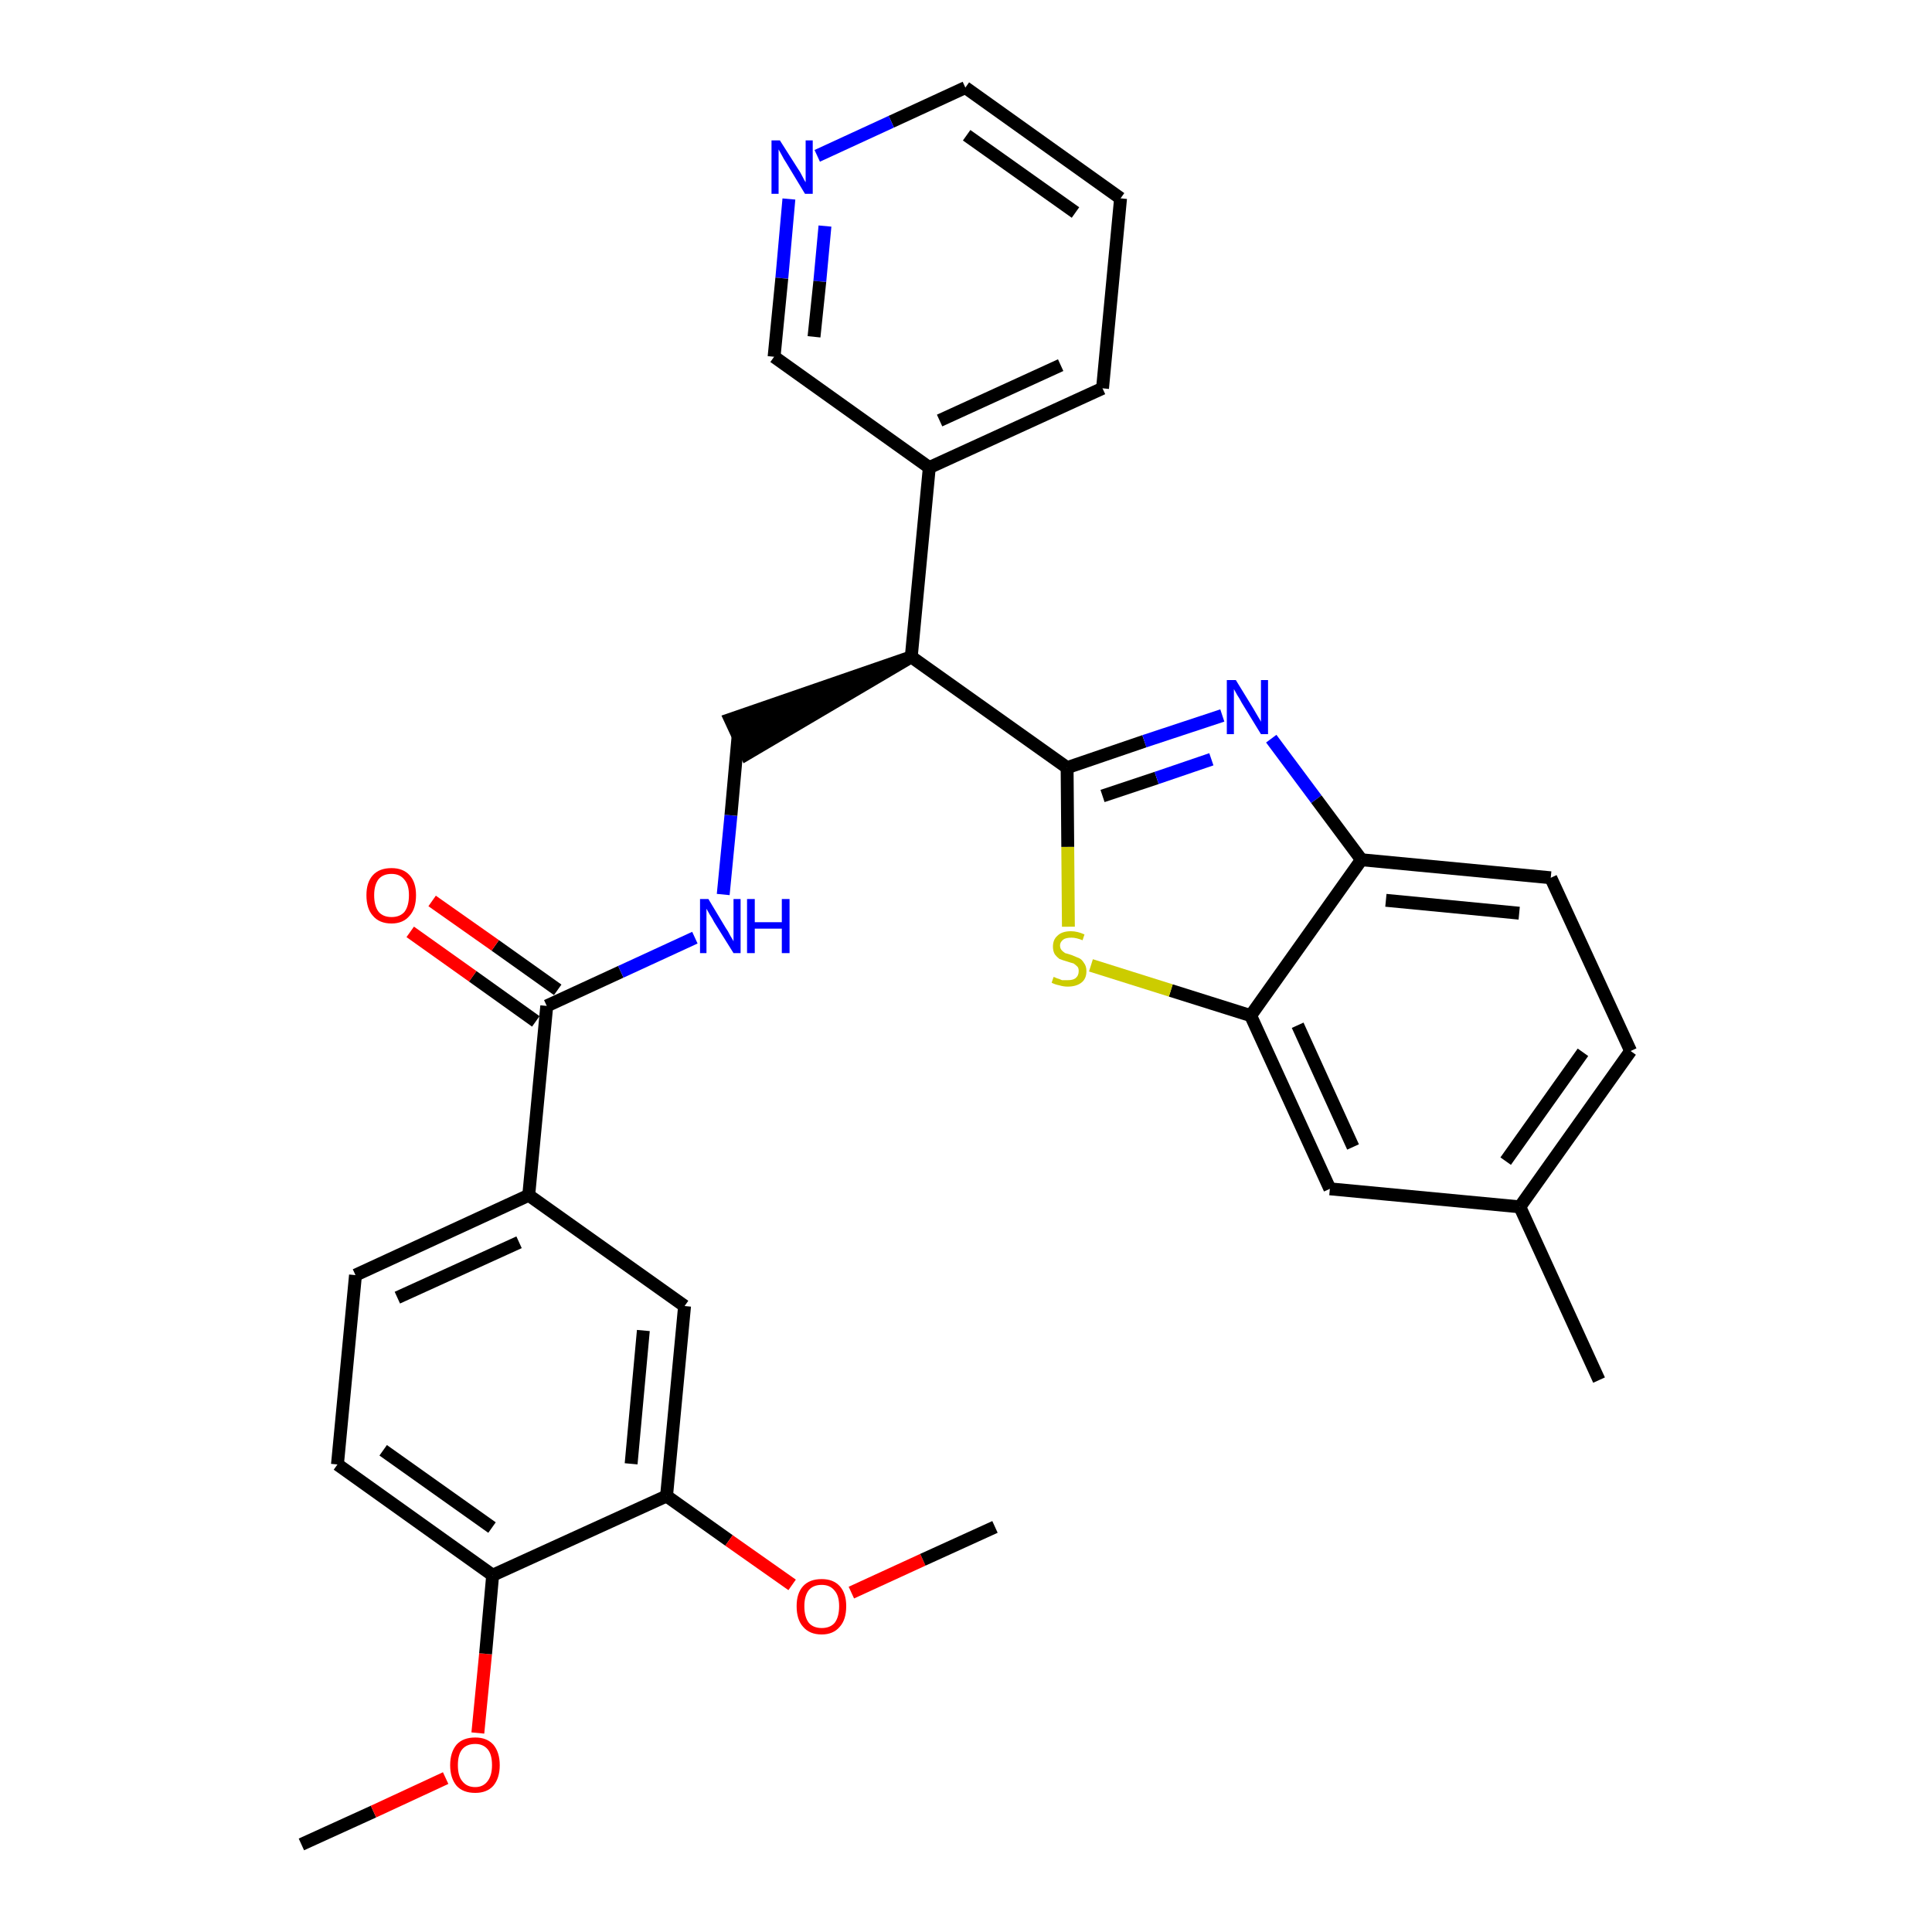 <?xml version='1.0' encoding='iso-8859-1'?>
<svg version='1.1' baseProfile='full'
              xmlns='http://www.w3.org/2000/svg'
                      xmlns:rdkit='http://www.rdkit.org/xml'
                      xmlns:xlink='http://www.w3.org/1999/xlink'
                  xml:space='preserve'
width='300px' height='300px' viewBox='0 0 300 300'>
<!-- END OF HEADER -->
<path class='bond-0 atom-0 atom-1' d='M 46.8,286.4 L 58.0,281.3' style='fill:none;fill-rule:evenodd;stroke:#000000;stroke-width:2.0px;stroke-linecap:butt;stroke-linejoin:miter;stroke-opacity:1' />
<path class='bond-0 atom-0 atom-1' d='M 58.0,281.3 L 69.2,276.1' style='fill:none;fill-rule:evenodd;stroke:#FF0000;stroke-width:2.0px;stroke-linecap:butt;stroke-linejoin:miter;stroke-opacity:1' />
<path class='bond-1 atom-1 atom-2' d='M 74.2,269.1 L 75.4,256.8' style='fill:none;fill-rule:evenodd;stroke:#FF0000;stroke-width:2.0px;stroke-linecap:butt;stroke-linejoin:miter;stroke-opacity:1' />
<path class='bond-1 atom-1 atom-2' d='M 75.4,256.8 L 76.5,244.6' style='fill:none;fill-rule:evenodd;stroke:#000000;stroke-width:2.0px;stroke-linecap:butt;stroke-linejoin:miter;stroke-opacity:1' />
<path class='bond-2 atom-2 atom-3' d='M 76.5,244.6 L 52.4,227.4' style='fill:none;fill-rule:evenodd;stroke:#000000;stroke-width:2.0px;stroke-linecap:butt;stroke-linejoin:miter;stroke-opacity:1' />
<path class='bond-2 atom-2 atom-3' d='M 76.4,237.2 L 59.5,225.2' style='fill:none;fill-rule:evenodd;stroke:#000000;stroke-width:2.0px;stroke-linecap:butt;stroke-linejoin:miter;stroke-opacity:1' />
<path class='bond-30 atom-28 atom-2' d='M 103.5,232.3 L 76.5,244.6' style='fill:none;fill-rule:evenodd;stroke:#000000;stroke-width:2.0px;stroke-linecap:butt;stroke-linejoin:miter;stroke-opacity:1' />
<path class='bond-3 atom-3 atom-4' d='M 52.4,227.4 L 55.2,198.0' style='fill:none;fill-rule:evenodd;stroke:#000000;stroke-width:2.0px;stroke-linecap:butt;stroke-linejoin:miter;stroke-opacity:1' />
<path class='bond-4 atom-4 atom-5' d='M 55.2,198.0 L 82.1,185.6' style='fill:none;fill-rule:evenodd;stroke:#000000;stroke-width:2.0px;stroke-linecap:butt;stroke-linejoin:miter;stroke-opacity:1' />
<path class='bond-4 atom-4 atom-5' d='M 61.7,201.5 L 80.6,192.9' style='fill:none;fill-rule:evenodd;stroke:#000000;stroke-width:2.0px;stroke-linecap:butt;stroke-linejoin:miter;stroke-opacity:1' />
<path class='bond-5 atom-5 atom-6' d='M 82.1,185.6 L 84.9,156.2' style='fill:none;fill-rule:evenodd;stroke:#000000;stroke-width:2.0px;stroke-linecap:butt;stroke-linejoin:miter;stroke-opacity:1' />
<path class='bond-26 atom-5 atom-27' d='M 82.1,185.6 L 106.3,202.8' style='fill:none;fill-rule:evenodd;stroke:#000000;stroke-width:2.0px;stroke-linecap:butt;stroke-linejoin:miter;stroke-opacity:1' />
<path class='bond-6 atom-6 atom-7' d='M 86.6,153.7 L 76.9,146.8' style='fill:none;fill-rule:evenodd;stroke:#000000;stroke-width:2.0px;stroke-linecap:butt;stroke-linejoin:miter;stroke-opacity:1' />
<path class='bond-6 atom-6 atom-7' d='M 76.9,146.8 L 67.1,139.9' style='fill:none;fill-rule:evenodd;stroke:#FF0000;stroke-width:2.0px;stroke-linecap:butt;stroke-linejoin:miter;stroke-opacity:1' />
<path class='bond-6 atom-6 atom-7' d='M 83.2,158.6 L 73.4,151.6' style='fill:none;fill-rule:evenodd;stroke:#000000;stroke-width:2.0px;stroke-linecap:butt;stroke-linejoin:miter;stroke-opacity:1' />
<path class='bond-6 atom-6 atom-7' d='M 73.4,151.6 L 63.7,144.7' style='fill:none;fill-rule:evenodd;stroke:#FF0000;stroke-width:2.0px;stroke-linecap:butt;stroke-linejoin:miter;stroke-opacity:1' />
<path class='bond-7 atom-6 atom-8' d='M 84.9,156.2 L 96.4,150.9' style='fill:none;fill-rule:evenodd;stroke:#000000;stroke-width:2.0px;stroke-linecap:butt;stroke-linejoin:miter;stroke-opacity:1' />
<path class='bond-7 atom-6 atom-8' d='M 96.4,150.9 L 107.9,145.6' style='fill:none;fill-rule:evenodd;stroke:#0000FF;stroke-width:2.0px;stroke-linecap:butt;stroke-linejoin:miter;stroke-opacity:1' />
<path class='bond-8 atom-8 atom-9' d='M 112.3,138.9 L 113.5,126.6' style='fill:none;fill-rule:evenodd;stroke:#0000FF;stroke-width:2.0px;stroke-linecap:butt;stroke-linejoin:miter;stroke-opacity:1' />
<path class='bond-8 atom-8 atom-9' d='M 113.5,126.6 L 114.6,114.4' style='fill:none;fill-rule:evenodd;stroke:#000000;stroke-width:2.0px;stroke-linecap:butt;stroke-linejoin:miter;stroke-opacity:1' />
<path class='bond-9 atom-10 atom-9' d='M 141.5,102.0 L 113.4,111.7 L 115.9,117.1 Z' style='fill:#000000;fill-rule:evenodd;fill-opacity:1;stroke:#000000;stroke-width:2.0px;stroke-linecap:butt;stroke-linejoin:miter;stroke-opacity:1;' />
<path class='bond-10 atom-10 atom-11' d='M 141.5,102.0 L 144.3,72.6' style='fill:none;fill-rule:evenodd;stroke:#000000;stroke-width:2.0px;stroke-linecap:butt;stroke-linejoin:miter;stroke-opacity:1' />
<path class='bond-16 atom-10 atom-17' d='M 141.5,102.0 L 165.7,119.2' style='fill:none;fill-rule:evenodd;stroke:#000000;stroke-width:2.0px;stroke-linecap:butt;stroke-linejoin:miter;stroke-opacity:1' />
<path class='bond-11 atom-11 atom-12' d='M 144.3,72.6 L 171.2,60.3' style='fill:none;fill-rule:evenodd;stroke:#000000;stroke-width:2.0px;stroke-linecap:butt;stroke-linejoin:miter;stroke-opacity:1' />
<path class='bond-11 atom-11 atom-12' d='M 145.9,65.3 L 164.7,56.7' style='fill:none;fill-rule:evenodd;stroke:#000000;stroke-width:2.0px;stroke-linecap:butt;stroke-linejoin:miter;stroke-opacity:1' />
<path class='bond-31 atom-16 atom-11' d='M 120.2,55.4 L 144.3,72.6' style='fill:none;fill-rule:evenodd;stroke:#000000;stroke-width:2.0px;stroke-linecap:butt;stroke-linejoin:miter;stroke-opacity:1' />
<path class='bond-12 atom-12 atom-13' d='M 171.2,60.3 L 174.0,30.8' style='fill:none;fill-rule:evenodd;stroke:#000000;stroke-width:2.0px;stroke-linecap:butt;stroke-linejoin:miter;stroke-opacity:1' />
<path class='bond-13 atom-13 atom-14' d='M 174.0,30.8 L 149.9,13.6' style='fill:none;fill-rule:evenodd;stroke:#000000;stroke-width:2.0px;stroke-linecap:butt;stroke-linejoin:miter;stroke-opacity:1' />
<path class='bond-13 atom-13 atom-14' d='M 167.0,33.0 L 150.1,21.0' style='fill:none;fill-rule:evenodd;stroke:#000000;stroke-width:2.0px;stroke-linecap:butt;stroke-linejoin:miter;stroke-opacity:1' />
<path class='bond-14 atom-14 atom-15' d='M 149.9,13.6 L 138.4,18.9' style='fill:none;fill-rule:evenodd;stroke:#000000;stroke-width:2.0px;stroke-linecap:butt;stroke-linejoin:miter;stroke-opacity:1' />
<path class='bond-14 atom-14 atom-15' d='M 138.4,18.9 L 126.9,24.2' style='fill:none;fill-rule:evenodd;stroke:#0000FF;stroke-width:2.0px;stroke-linecap:butt;stroke-linejoin:miter;stroke-opacity:1' />
<path class='bond-15 atom-15 atom-16' d='M 122.5,30.9 L 121.4,43.2' style='fill:none;fill-rule:evenodd;stroke:#0000FF;stroke-width:2.0px;stroke-linecap:butt;stroke-linejoin:miter;stroke-opacity:1' />
<path class='bond-15 atom-15 atom-16' d='M 121.4,43.2 L 120.2,55.4' style='fill:none;fill-rule:evenodd;stroke:#000000;stroke-width:2.0px;stroke-linecap:butt;stroke-linejoin:miter;stroke-opacity:1' />
<path class='bond-15 atom-15 atom-16' d='M 128.1,35.1 L 127.3,43.7' style='fill:none;fill-rule:evenodd;stroke:#0000FF;stroke-width:2.0px;stroke-linecap:butt;stroke-linejoin:miter;stroke-opacity:1' />
<path class='bond-15 atom-15 atom-16' d='M 127.3,43.7 L 126.4,52.3' style='fill:none;fill-rule:evenodd;stroke:#000000;stroke-width:2.0px;stroke-linecap:butt;stroke-linejoin:miter;stroke-opacity:1' />
<path class='bond-17 atom-17 atom-18' d='M 165.7,119.2 L 177.7,115.1' style='fill:none;fill-rule:evenodd;stroke:#000000;stroke-width:2.0px;stroke-linecap:butt;stroke-linejoin:miter;stroke-opacity:1' />
<path class='bond-17 atom-17 atom-18' d='M 177.7,115.1 L 189.8,111.1' style='fill:none;fill-rule:evenodd;stroke:#0000FF;stroke-width:2.0px;stroke-linecap:butt;stroke-linejoin:miter;stroke-opacity:1' />
<path class='bond-17 atom-17 atom-18' d='M 171.2,123.6 L 179.6,120.8' style='fill:none;fill-rule:evenodd;stroke:#000000;stroke-width:2.0px;stroke-linecap:butt;stroke-linejoin:miter;stroke-opacity:1' />
<path class='bond-17 atom-17 atom-18' d='M 179.6,120.8 L 188.1,117.9' style='fill:none;fill-rule:evenodd;stroke:#0000FF;stroke-width:2.0px;stroke-linecap:butt;stroke-linejoin:miter;stroke-opacity:1' />
<path class='bond-32 atom-26 atom-17' d='M 165.9,143.9 L 165.8,131.5' style='fill:none;fill-rule:evenodd;stroke:#CCCC00;stroke-width:2.0px;stroke-linecap:butt;stroke-linejoin:miter;stroke-opacity:1' />
<path class='bond-32 atom-26 atom-17' d='M 165.8,131.5 L 165.7,119.2' style='fill:none;fill-rule:evenodd;stroke:#000000;stroke-width:2.0px;stroke-linecap:butt;stroke-linejoin:miter;stroke-opacity:1' />
<path class='bond-18 atom-18 atom-19' d='M 197.4,114.7 L 204.4,124.1' style='fill:none;fill-rule:evenodd;stroke:#0000FF;stroke-width:2.0px;stroke-linecap:butt;stroke-linejoin:miter;stroke-opacity:1' />
<path class='bond-18 atom-18 atom-19' d='M 204.4,124.1 L 211.4,133.5' style='fill:none;fill-rule:evenodd;stroke:#000000;stroke-width:2.0px;stroke-linecap:butt;stroke-linejoin:miter;stroke-opacity:1' />
<path class='bond-19 atom-19 atom-20' d='M 211.4,133.5 L 240.8,136.3' style='fill:none;fill-rule:evenodd;stroke:#000000;stroke-width:2.0px;stroke-linecap:butt;stroke-linejoin:miter;stroke-opacity:1' />
<path class='bond-19 atom-19 atom-20' d='M 215.2,139.8 L 235.9,141.8' style='fill:none;fill-rule:evenodd;stroke:#000000;stroke-width:2.0px;stroke-linecap:butt;stroke-linejoin:miter;stroke-opacity:1' />
<path class='bond-33 atom-25 atom-19' d='M 194.2,157.7 L 211.4,133.5' style='fill:none;fill-rule:evenodd;stroke:#000000;stroke-width:2.0px;stroke-linecap:butt;stroke-linejoin:miter;stroke-opacity:1' />
<path class='bond-20 atom-20 atom-21' d='M 240.8,136.3 L 253.2,163.2' style='fill:none;fill-rule:evenodd;stroke:#000000;stroke-width:2.0px;stroke-linecap:butt;stroke-linejoin:miter;stroke-opacity:1' />
<path class='bond-21 atom-21 atom-22' d='M 253.2,163.2 L 236.0,187.4' style='fill:none;fill-rule:evenodd;stroke:#000000;stroke-width:2.0px;stroke-linecap:butt;stroke-linejoin:miter;stroke-opacity:1' />
<path class='bond-21 atom-21 atom-22' d='M 245.8,163.4 L 233.8,180.3' style='fill:none;fill-rule:evenodd;stroke:#000000;stroke-width:2.0px;stroke-linecap:butt;stroke-linejoin:miter;stroke-opacity:1' />
<path class='bond-22 atom-22 atom-23' d='M 236.0,187.4 L 248.3,214.3' style='fill:none;fill-rule:evenodd;stroke:#000000;stroke-width:2.0px;stroke-linecap:butt;stroke-linejoin:miter;stroke-opacity:1' />
<path class='bond-23 atom-22 atom-24' d='M 236.0,187.4 L 206.5,184.6' style='fill:none;fill-rule:evenodd;stroke:#000000;stroke-width:2.0px;stroke-linecap:butt;stroke-linejoin:miter;stroke-opacity:1' />
<path class='bond-24 atom-24 atom-25' d='M 206.5,184.6 L 194.2,157.7' style='fill:none;fill-rule:evenodd;stroke:#000000;stroke-width:2.0px;stroke-linecap:butt;stroke-linejoin:miter;stroke-opacity:1' />
<path class='bond-24 atom-24 atom-25' d='M 210.1,178.1 L 201.5,159.2' style='fill:none;fill-rule:evenodd;stroke:#000000;stroke-width:2.0px;stroke-linecap:butt;stroke-linejoin:miter;stroke-opacity:1' />
<path class='bond-25 atom-25 atom-26' d='M 194.2,157.7 L 181.8,153.8' style='fill:none;fill-rule:evenodd;stroke:#000000;stroke-width:2.0px;stroke-linecap:butt;stroke-linejoin:miter;stroke-opacity:1' />
<path class='bond-25 atom-25 atom-26' d='M 181.8,153.8 L 169.4,149.9' style='fill:none;fill-rule:evenodd;stroke:#CCCC00;stroke-width:2.0px;stroke-linecap:butt;stroke-linejoin:miter;stroke-opacity:1' />
<path class='bond-27 atom-27 atom-28' d='M 106.3,202.8 L 103.5,232.3' style='fill:none;fill-rule:evenodd;stroke:#000000;stroke-width:2.0px;stroke-linecap:butt;stroke-linejoin:miter;stroke-opacity:1' />
<path class='bond-27 atom-27 atom-28' d='M 99.9,206.6 L 98.0,227.3' style='fill:none;fill-rule:evenodd;stroke:#000000;stroke-width:2.0px;stroke-linecap:butt;stroke-linejoin:miter;stroke-opacity:1' />
<path class='bond-28 atom-28 atom-29' d='M 103.5,232.3 L 113.2,239.2' style='fill:none;fill-rule:evenodd;stroke:#000000;stroke-width:2.0px;stroke-linecap:butt;stroke-linejoin:miter;stroke-opacity:1' />
<path class='bond-28 atom-28 atom-29' d='M 113.2,239.2 L 123.0,246.1' style='fill:none;fill-rule:evenodd;stroke:#FF0000;stroke-width:2.0px;stroke-linecap:butt;stroke-linejoin:miter;stroke-opacity:1' />
<path class='bond-29 atom-29 atom-30' d='M 132.2,247.3 L 143.3,242.2' style='fill:none;fill-rule:evenodd;stroke:#FF0000;stroke-width:2.0px;stroke-linecap:butt;stroke-linejoin:miter;stroke-opacity:1' />
<path class='bond-29 atom-29 atom-30' d='M 143.3,242.2 L 154.5,237.1' style='fill:none;fill-rule:evenodd;stroke:#000000;stroke-width:2.0px;stroke-linecap:butt;stroke-linejoin:miter;stroke-opacity:1' />
<path  class='atom-1' d='M 69.9 274.1
Q 69.9 272.1, 70.9 270.9
Q 71.9 269.8, 73.8 269.8
Q 75.6 269.8, 76.6 270.9
Q 77.6 272.1, 77.6 274.1
Q 77.6 276.1, 76.6 277.3
Q 75.6 278.4, 73.8 278.4
Q 71.9 278.4, 70.9 277.3
Q 69.9 276.1, 69.9 274.1
M 73.8 277.5
Q 75.0 277.5, 75.7 276.6
Q 76.4 275.7, 76.4 274.1
Q 76.4 272.4, 75.7 271.6
Q 75.0 270.8, 73.8 270.8
Q 72.5 270.8, 71.8 271.6
Q 71.1 272.4, 71.1 274.1
Q 71.1 275.8, 71.8 276.6
Q 72.5 277.5, 73.8 277.5
' fill='#FF0000'/>
<path  class='atom-7' d='M 56.9 139.0
Q 56.9 137.0, 57.9 135.9
Q 58.9 134.8, 60.8 134.8
Q 62.6 134.8, 63.6 135.9
Q 64.6 137.0, 64.6 139.0
Q 64.6 141.1, 63.6 142.2
Q 62.6 143.4, 60.8 143.4
Q 58.9 143.4, 57.9 142.2
Q 56.9 141.1, 56.9 139.0
M 60.8 142.4
Q 62.1 142.4, 62.8 141.6
Q 63.5 140.7, 63.5 139.0
Q 63.5 137.4, 62.8 136.6
Q 62.1 135.7, 60.8 135.7
Q 59.5 135.7, 58.8 136.5
Q 58.1 137.4, 58.1 139.0
Q 58.1 140.7, 58.8 141.6
Q 59.5 142.4, 60.8 142.4
' fill='#FF0000'/>
<path  class='atom-8' d='M 110.0 139.6
L 112.7 144.1
Q 113.0 144.5, 113.4 145.3
Q 113.9 146.1, 113.9 146.2
L 113.9 139.6
L 115.0 139.6
L 115.0 148.0
L 113.9 148.0
L 110.9 143.2
Q 110.6 142.6, 110.2 142.0
Q 109.8 141.3, 109.7 141.1
L 109.7 148.0
L 108.7 148.0
L 108.7 139.6
L 110.0 139.6
' fill='#0000FF'/>
<path  class='atom-8' d='M 116.0 139.6
L 117.2 139.6
L 117.2 143.2
L 121.4 143.2
L 121.4 139.6
L 122.6 139.6
L 122.6 148.0
L 121.4 148.0
L 121.4 144.2
L 117.2 144.2
L 117.2 148.0
L 116.0 148.0
L 116.0 139.6
' fill='#0000FF'/>
<path  class='atom-15' d='M 121.1 21.8
L 123.9 26.2
Q 124.2 26.6, 124.6 27.4
Q 125.0 28.2, 125.1 28.3
L 125.1 21.8
L 126.2 21.8
L 126.2 30.1
L 125.0 30.1
L 122.1 25.3
Q 121.7 24.7, 121.4 24.1
Q 121.0 23.4, 120.9 23.2
L 120.9 30.1
L 119.8 30.1
L 119.8 21.8
L 121.1 21.8
' fill='#0000FF'/>
<path  class='atom-18' d='M 191.9 105.6
L 194.6 110.0
Q 194.9 110.5, 195.3 111.2
Q 195.8 112.0, 195.8 112.1
L 195.8 105.6
L 196.9 105.6
L 196.9 114.0
L 195.8 114.0
L 192.8 109.1
Q 192.5 108.5, 192.1 107.9
Q 191.7 107.2, 191.6 107.0
L 191.6 114.0
L 190.5 114.0
L 190.5 105.6
L 191.9 105.6
' fill='#0000FF'/>
<path  class='atom-26' d='M 163.6 151.7
Q 163.7 151.7, 164.1 151.9
Q 164.5 152.0, 164.9 152.2
Q 165.3 152.2, 165.8 152.2
Q 166.6 152.2, 167.0 151.9
Q 167.5 151.5, 167.5 150.8
Q 167.5 150.3, 167.3 150.1
Q 167.0 149.8, 166.7 149.6
Q 166.3 149.5, 165.7 149.3
Q 165.0 149.1, 164.5 148.9
Q 164.1 148.6, 163.8 148.2
Q 163.5 147.7, 163.5 147.0
Q 163.5 145.9, 164.2 145.3
Q 164.9 144.6, 166.3 144.6
Q 167.3 144.6, 168.4 145.1
L 168.1 146.0
Q 167.1 145.6, 166.4 145.6
Q 165.5 145.6, 165.1 145.9
Q 164.6 146.3, 164.6 146.8
Q 164.6 147.3, 164.9 147.6
Q 165.1 147.8, 165.4 148.0
Q 165.8 148.1, 166.4 148.3
Q 167.1 148.6, 167.6 148.8
Q 168.0 149.0, 168.3 149.5
Q 168.7 150.0, 168.7 150.8
Q 168.7 152.0, 167.9 152.6
Q 167.1 153.2, 165.8 153.2
Q 165.1 153.2, 164.5 153.0
Q 163.9 152.9, 163.3 152.6
L 163.6 151.7
' fill='#CCCC00'/>
<path  class='atom-29' d='M 123.7 249.4
Q 123.7 247.4, 124.7 246.3
Q 125.7 245.2, 127.6 245.2
Q 129.4 245.2, 130.4 246.3
Q 131.4 247.4, 131.4 249.4
Q 131.4 251.5, 130.4 252.6
Q 129.4 253.8, 127.6 253.8
Q 125.7 253.8, 124.7 252.6
Q 123.7 251.5, 123.7 249.4
M 127.6 252.8
Q 128.9 252.8, 129.6 252.0
Q 130.3 251.1, 130.3 249.4
Q 130.3 247.8, 129.6 247.0
Q 128.9 246.1, 127.6 246.1
Q 126.3 246.1, 125.6 246.9
Q 124.9 247.8, 124.9 249.4
Q 124.9 251.1, 125.6 252.0
Q 126.3 252.8, 127.6 252.8
' fill='#FF0000'/>
</svg>
